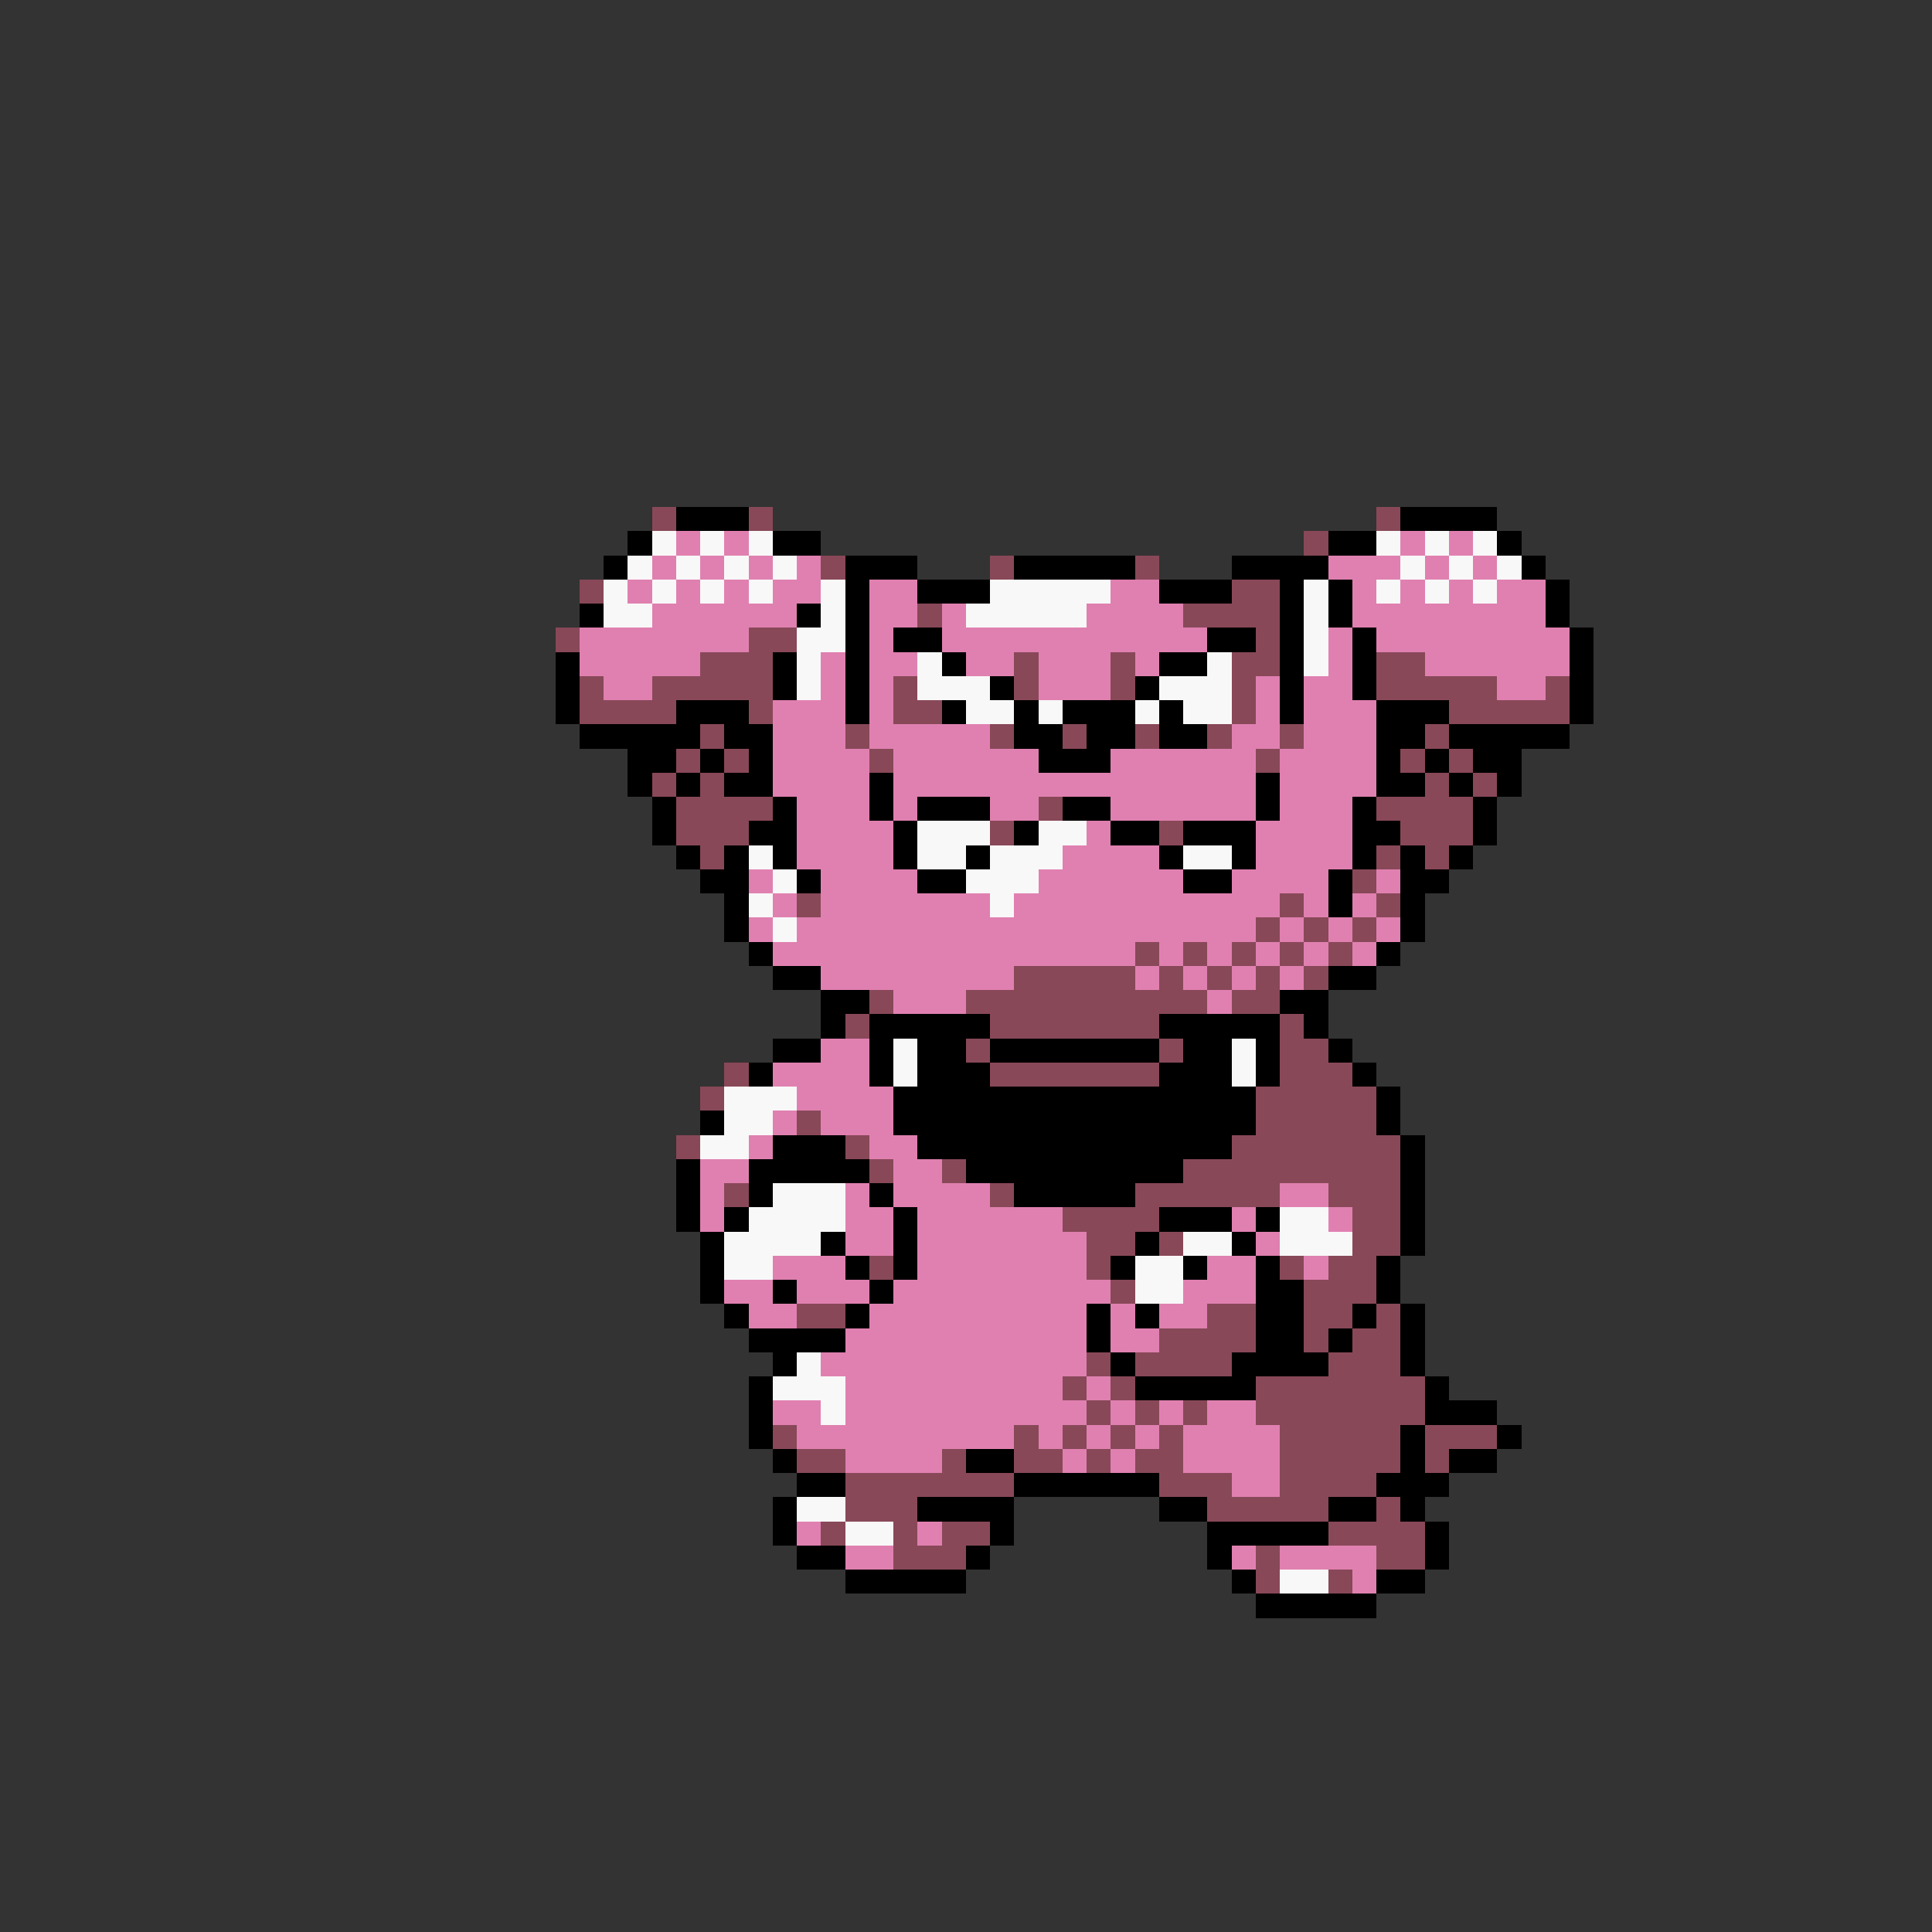 <svg xmlns="http://www.w3.org/2000/svg" viewBox="0 -0.5 80 80" shape-rendering="crispEdges">
<rect x="0" y="-0.5" width="80" height="80" fill="#333333" stroke="none"/>
<path stroke="#884858" d="M27 21h1M31 21h1M57 21h1M54 22h1M34 23h1M41 23h1M47 23h1M24 24h1M51 24h2M38 25h1M49 25h4M23 26h1M31 26h2M52 26h1M29 27h3M42 27h1M46 27h1M51 27h2M57 27h2M24 28h1M27 28h5M37 28h1M42 28h1M46 28h1M51 28h1M57 28h5M64 28h1M24 29h4M31 29h1M37 29h2M51 29h1M60 29h5M29 30h1M35 30h1M41 30h1M44 30h1M47 30h1M50 30h1M53 30h1M59 30h1M28 31h1M30 31h1M36 31h1M52 31h1M58 31h1M60 31h1M27 32h1M29 32h1M59 32h1M61 32h1M28 33h4M43 33h1M57 33h4M28 34h3M41 34h1M48 34h1M58 34h3M29 35h1M57 35h1M59 35h1M56 36h1M33 37h1M53 37h1M57 37h1M52 38h1M54 38h1M56 38h1M47 39h1M49 39h1M51 39h1M53 39h1M55 39h1M42 40h5M48 40h1M50 40h1M52 40h1M54 40h1M36 41h1M40 41h10M51 41h2M35 42h1M41 42h7M53 42h1M40 43h1M48 43h1M53 43h2M30 44h1M41 44h7M53 44h3M29 45h1M52 45h5M33 46h1M52 46h5M28 47h1M35 47h1M51 47h7M36 48h1M39 48h1M49 48h9M30 49h1M41 49h1M47 49h6M55 49h3M44 50h4M56 50h2M45 51h2M48 51h1M56 51h2M36 52h1M45 52h1M53 52h1M55 52h2M46 53h1M54 53h3M33 54h2M50 54h2M54 54h2M57 54h1M48 55h4M54 55h1M56 55h2M45 56h1M47 56h4M55 56h3M44 57h1M46 57h1M52 57h7M45 58h1M47 58h1M49 58h1M52 58h7M32 59h1M42 59h1M44 59h1M46 59h1M48 59h1M53 59h5M59 59h3M33 60h2M39 60h1M42 60h2M45 60h1M47 60h2M53 60h5M59 60h1M35 61h7M48 61h3M53 61h4M35 62h3M50 62h5M57 62h1M34 63h1M37 63h1M39 63h2M55 63h4M37 64h3M52 64h1M57 64h2M52 65h1M55 65h1" />
<path stroke="#000000" d="M28 21h3M58 21h4M26 22h1M32 22h2M55 22h2M62 22h1M25 23h1M35 23h3M42 23h5M51 23h4M63 23h1M35 24h1M38 24h3M48 24h3M53 24h1M55 24h1M64 24h1M24 25h1M33 25h1M35 25h1M53 25h1M55 25h1M64 25h1M35 26h1M37 26h2M50 26h2M53 26h1M56 26h1M65 26h1M23 27h1M32 27h1M35 27h1M39 27h1M48 27h2M53 27h1M56 27h1M65 27h1M23 28h1M32 28h1M35 28h1M41 28h1M47 28h1M53 28h1M56 28h1M65 28h1M23 29h1M28 29h3M35 29h1M39 29h1M42 29h1M44 29h3M48 29h1M53 29h1M57 29h3M65 29h1M24 30h5M30 30h2M42 30h2M45 30h2M48 30h2M57 30h2M60 30h5M26 31h2M29 31h1M31 31h1M43 31h3M57 31h1M59 31h1M61 31h2M26 32h1M28 32h1M30 32h2M36 32h1M52 32h1M57 32h2M60 32h1M62 32h1M27 33h1M32 33h1M36 33h1M38 33h3M44 33h2M52 33h1M56 33h1M61 33h1M27 34h1M31 34h2M37 34h1M42 34h1M46 34h2M49 34h3M56 34h2M61 34h1M28 35h1M30 35h1M32 35h1M37 35h1M40 35h1M48 35h1M51 35h1M56 35h1M58 35h1M60 35h1M29 36h2M33 36h1M38 36h2M49 36h2M55 36h1M58 36h2M30 37h1M55 37h1M58 37h1M30 38h1M58 38h1M31 39h1M57 39h1M32 40h2M55 40h2M34 41h2M53 41h2M34 42h1M36 42h5M48 42h5M54 42h1M32 43h2M36 43h1M38 43h2M41 43h7M49 43h2M52 43h1M55 43h1M31 44h1M36 44h1M38 44h3M48 44h3M52 44h1M56 44h1M37 45h15M57 45h1M29 46h1M37 46h15M57 46h1M32 47h3M38 47h13M58 47h1M28 48h1M31 48h5M40 48h9M58 48h1M28 49h1M31 49h1M36 49h1M42 49h5M58 49h1M28 50h1M30 50h1M37 50h1M48 50h3M52 50h1M58 50h1M29 51h1M34 51h1M37 51h1M47 51h1M51 51h1M58 51h1M29 52h1M35 52h1M37 52h1M46 52h1M49 52h1M52 52h1M57 52h1M29 53h1M32 53h1M36 53h1M52 53h2M57 53h1M30 54h1M35 54h1M45 54h1M47 54h1M52 54h2M56 54h1M58 54h1M31 55h4M45 55h1M52 55h2M55 55h1M58 55h1M32 56h1M46 56h1M51 56h4M58 56h1M31 57h1M47 57h5M59 57h1M31 58h1M59 58h3M31 59h1M58 59h1M62 59h1M32 60h1M40 60h2M58 60h1M60 60h2M33 61h2M42 61h6M57 61h3M32 62h1M38 62h4M48 62h2M55 62h2M58 62h1M32 63h1M41 63h1M50 63h5M59 63h1M33 64h2M40 64h1M50 64h1M59 64h1M35 65h5M51 65h1M57 65h2M52 66h5" />
<path stroke="#f8f8f8" d="M27 22h1M29 22h1M31 22h1M57 22h1M59 22h1M61 22h1M26 23h1M28 23h1M30 23h1M32 23h1M58 23h1M60 23h1M62 23h1M25 24h1M27 24h1M29 24h1M31 24h1M34 24h1M41 24h5M54 24h1M57 24h1M59 24h1M61 24h1M25 25h2M34 25h1M40 25h5M54 25h1M33 26h2M54 26h1M33 27h1M38 27h1M50 27h1M54 27h1M33 28h1M38 28h3M48 28h3M40 29h2M43 29h1M47 29h1M49 29h2M38 34h3M43 34h2M31 35h1M38 35h2M41 35h3M49 35h2M32 36h1M40 36h3M31 37h1M41 37h1M32 38h1M37 43h1M51 43h1M37 44h1M51 44h1M30 45h3M30 46h2M29 47h2M32 49h3M31 50h4M53 50h2M30 51h4M49 51h2M53 51h3M30 52h2M47 52h2M47 53h2M33 56h1M32 57h3M34 58h1M33 62h2M35 63h2M53 65h2" />
<path stroke="#e080b0" d="M28 22h1M30 22h1M58 22h1M60 22h1M27 23h1M29 23h1M31 23h1M33 23h1M55 23h3M59 23h1M61 23h1M26 24h1M28 24h1M30 24h1M32 24h2M36 24h2M46 24h2M56 24h1M58 24h1M60 24h1M62 24h2M27 25h6M36 25h2M39 25h1M45 25h4M56 25h8M24 26h7M36 26h1M39 26h11M55 26h1M57 26h8M24 27h5M34 27h1M36 27h2M40 27h2M43 27h3M47 27h1M55 27h1M59 27h6M25 28h2M34 28h1M36 28h1M43 28h3M52 28h1M54 28h2M62 28h2M32 29h3M36 29h1M52 29h1M54 29h3M32 30h3M36 30h5M51 30h2M54 30h3M32 31h4M37 31h6M46 31h6M53 31h4M32 32h4M37 32h15M53 32h4M33 33h3M37 33h1M41 33h2M46 33h6M53 33h3M33 34h4M45 34h1M52 34h4M33 35h4M44 35h4M52 35h4M31 36h1M34 36h4M43 36h6M51 36h4M57 36h1M32 37h1M34 37h7M42 37h11M54 37h1M56 37h1M31 38h1M33 38h19M53 38h1M55 38h1M57 38h1M32 39h15M48 39h1M50 39h1M52 39h1M54 39h1M56 39h1M34 40h8M47 40h1M49 40h1M51 40h1M53 40h1M37 41h3M50 41h1M34 43h2M32 44h4M33 45h4M32 46h1M34 46h3M31 47h1M36 47h2M29 48h2M37 48h2M29 49h1M35 49h1M37 49h4M53 49h2M29 50h1M35 50h2M38 50h6M51 50h1M55 50h1M35 51h2M38 51h7M52 51h1M32 52h3M38 52h7M50 52h2M54 52h1M30 53h2M33 53h3M37 53h9M49 53h3M31 54h2M36 54h9M46 54h1M48 54h2M35 55h10M46 55h2M34 56h11M35 57h9M45 57h1M32 58h2M35 58h10M46 58h1M48 58h1M50 58h2M33 59h9M43 59h1M45 59h1M47 59h1M49 59h4M35 60h4M44 60h1M46 60h1M49 60h4M51 61h2M33 63h1M38 63h1M35 64h2M51 64h1M53 64h4M56 65h1" />
</svg>